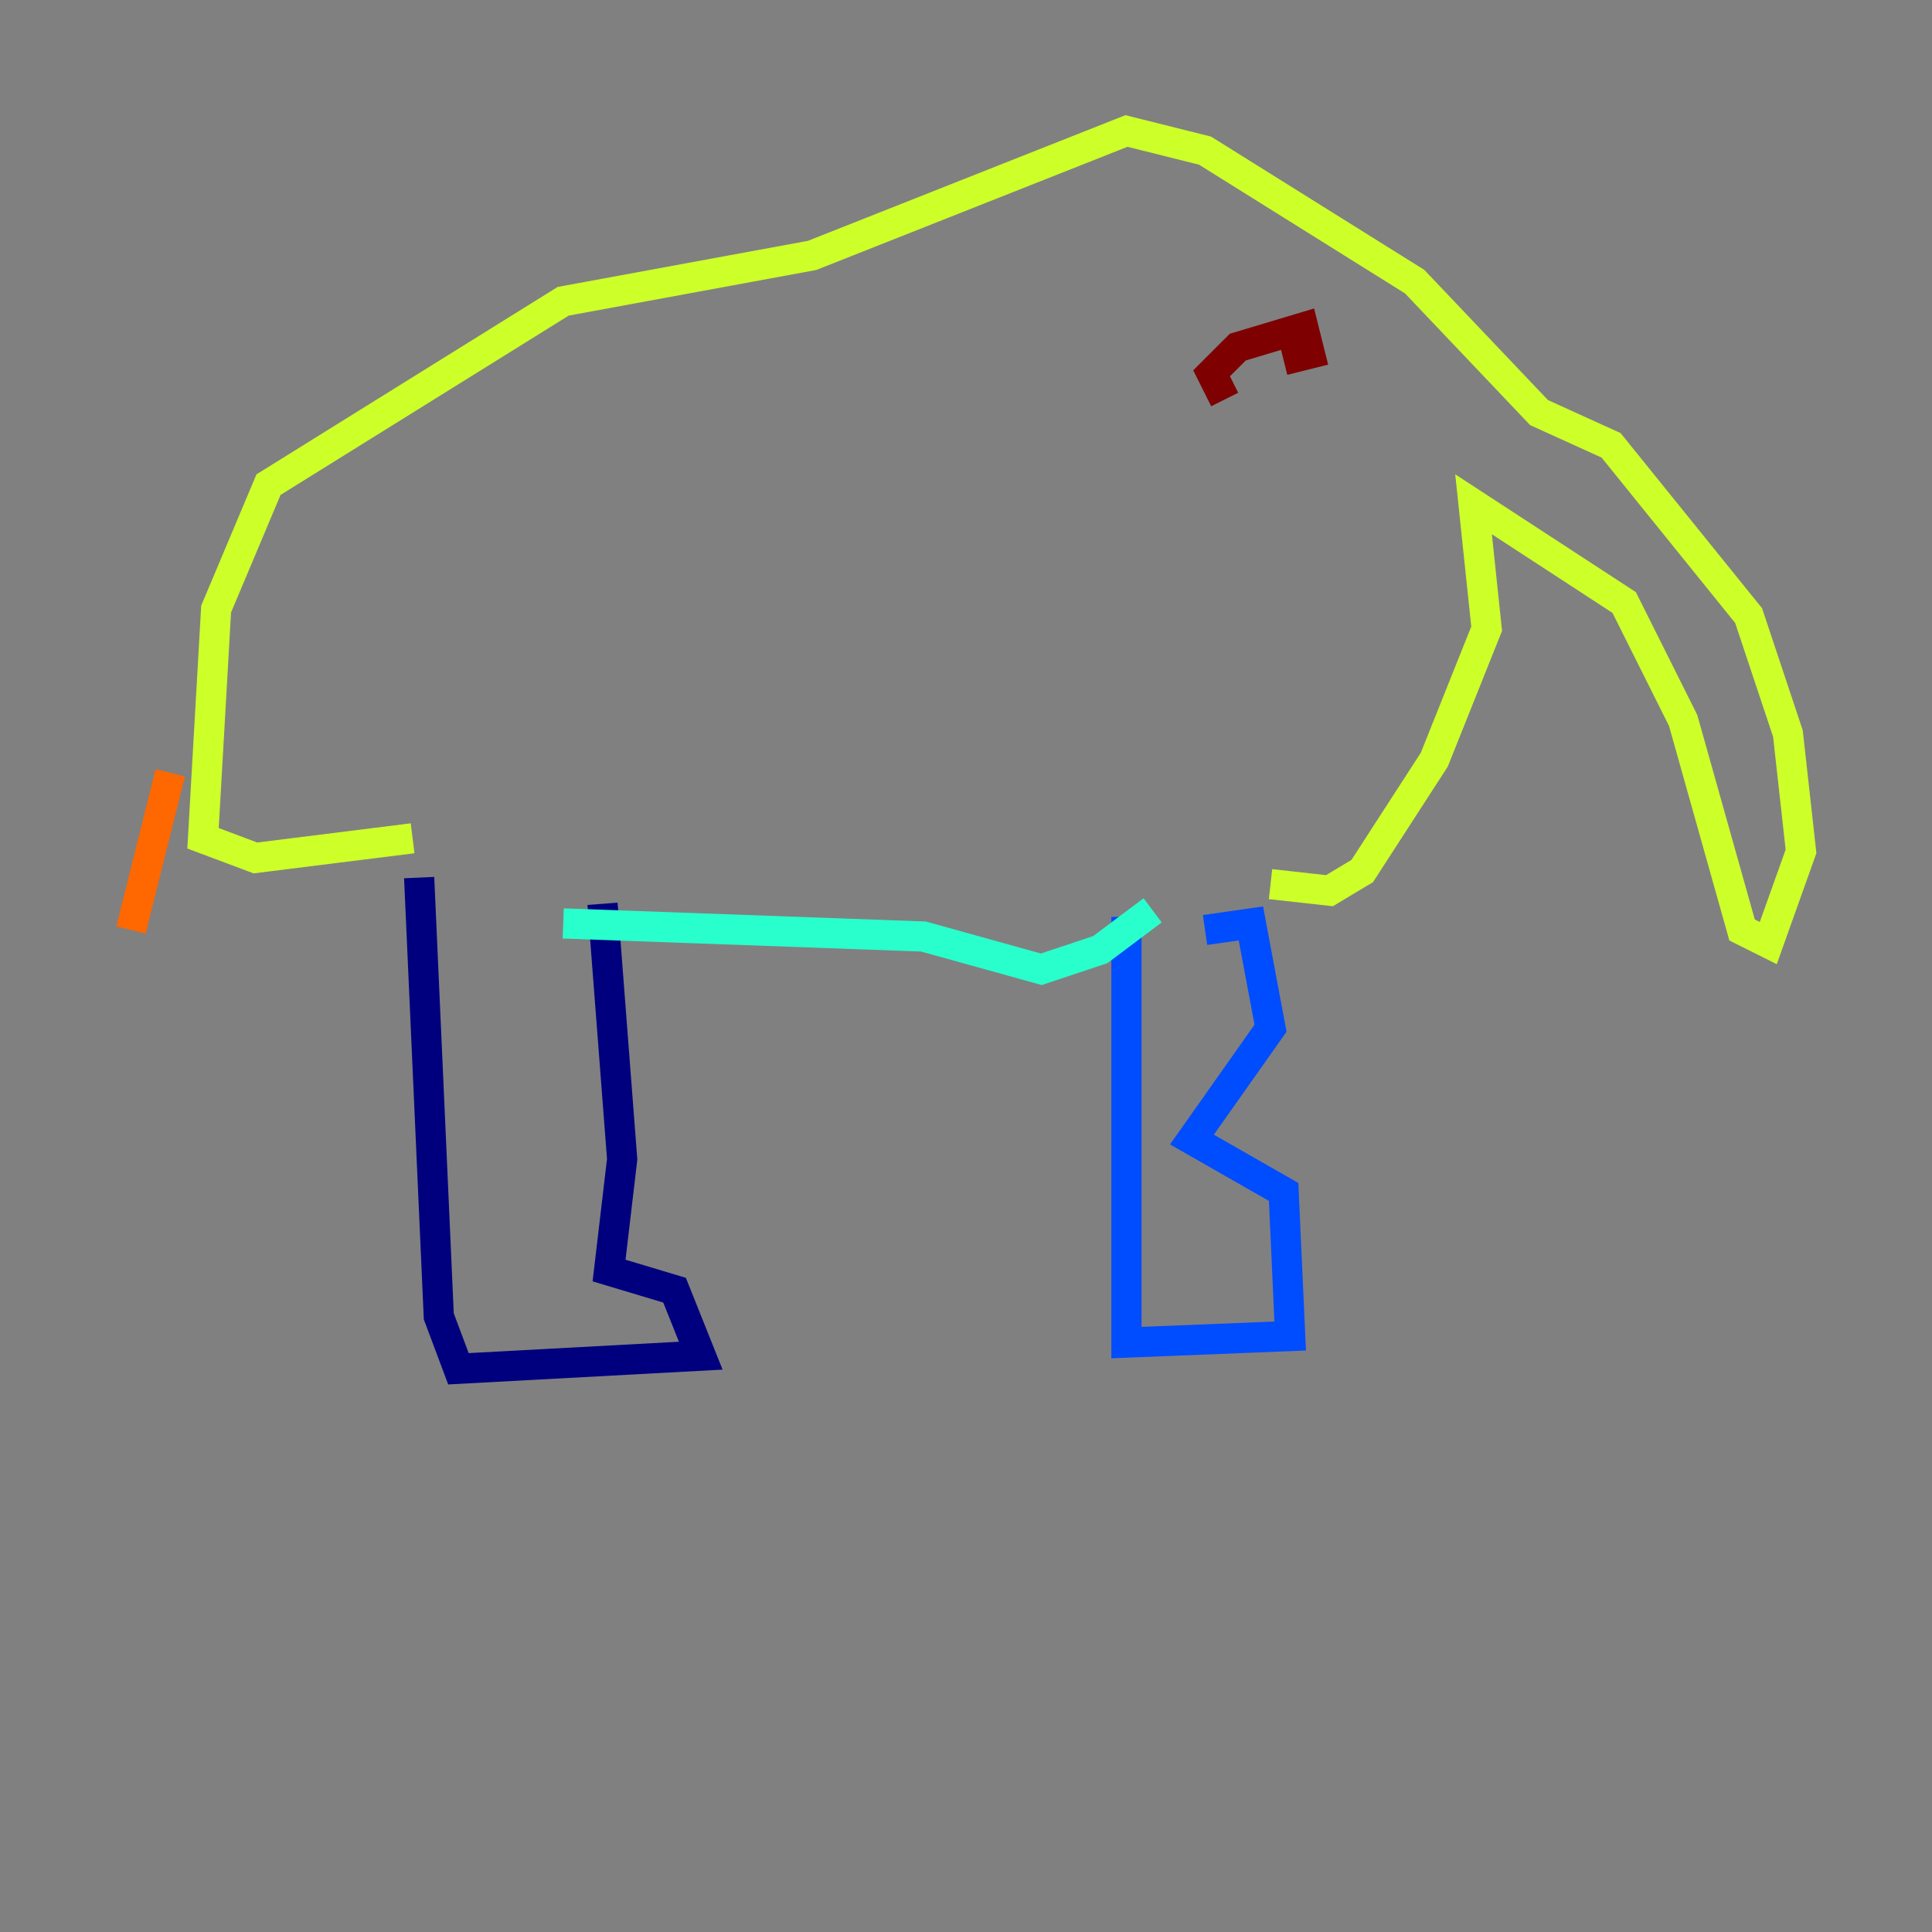 <?xml version="1.0" encoding="utf-8" ?>
<svg baseProfile="tiny" height="128" version="1.2" viewBox="0,0,128,128" width="128" xmlns="http://www.w3.org/2000/svg" xmlns:ev="http://www.w3.org/2001/xml-events" xmlns:xlink="http://www.w3.org/1999/xlink"><rect x="0" y="0" width="128" height="128" fill="#808080" stroke="none"/><defs /><polyline fill="none" points="27.77,58.142 29.071,87.214 30.373,90.685 46.427,89.817 44.691,85.478 40.352,84.176 41.22,76.8 39.919,59.878" stroke="#00007f" stroke-width="2" /><polyline fill="none" points="74.63,60.746 74.63,88.949 85.478,88.515 85.044,78.969 78.969,75.498 84.176,68.122 82.875,61.18 79.837,61.614" stroke="#004cff" stroke-width="2" /><polyline fill="none" points="37.315,61.18 61.18,62.047 68.99,64.217 72.895,62.915 76.366,60.312" stroke="#29ffcd" stroke-width="2" /><polyline fill="none" points="84.176,58.576 88.081,59.01 90.251,57.709 95.024,50.332 98.495,41.654 97.627,33.41 107.607,39.919 111.512,47.729 115.417,61.614 117.153,62.481 119.322,56.407 118.454,48.597 115.851,40.786 106.739,29.505 101.966,27.336 93.722,18.658 79.837,9.98 74.63,8.678 53.803,16.922 37.315,19.959 17.79,32.108 14.319,40.352 13.451,55.539 16.922,56.841 27.336,55.539" stroke="#cdff29" stroke-width="2" /><polyline fill="none" points="11.281,51.2 8.678,61.614" stroke="#ff6700" stroke-width="2" /><polyline fill="none" points="81.139,26.468 80.271,24.732 82.007,22.997 86.346,21.695 86.78,23.43 85.044,23.864" stroke="#7f0000" stroke-width="2" /></svg>